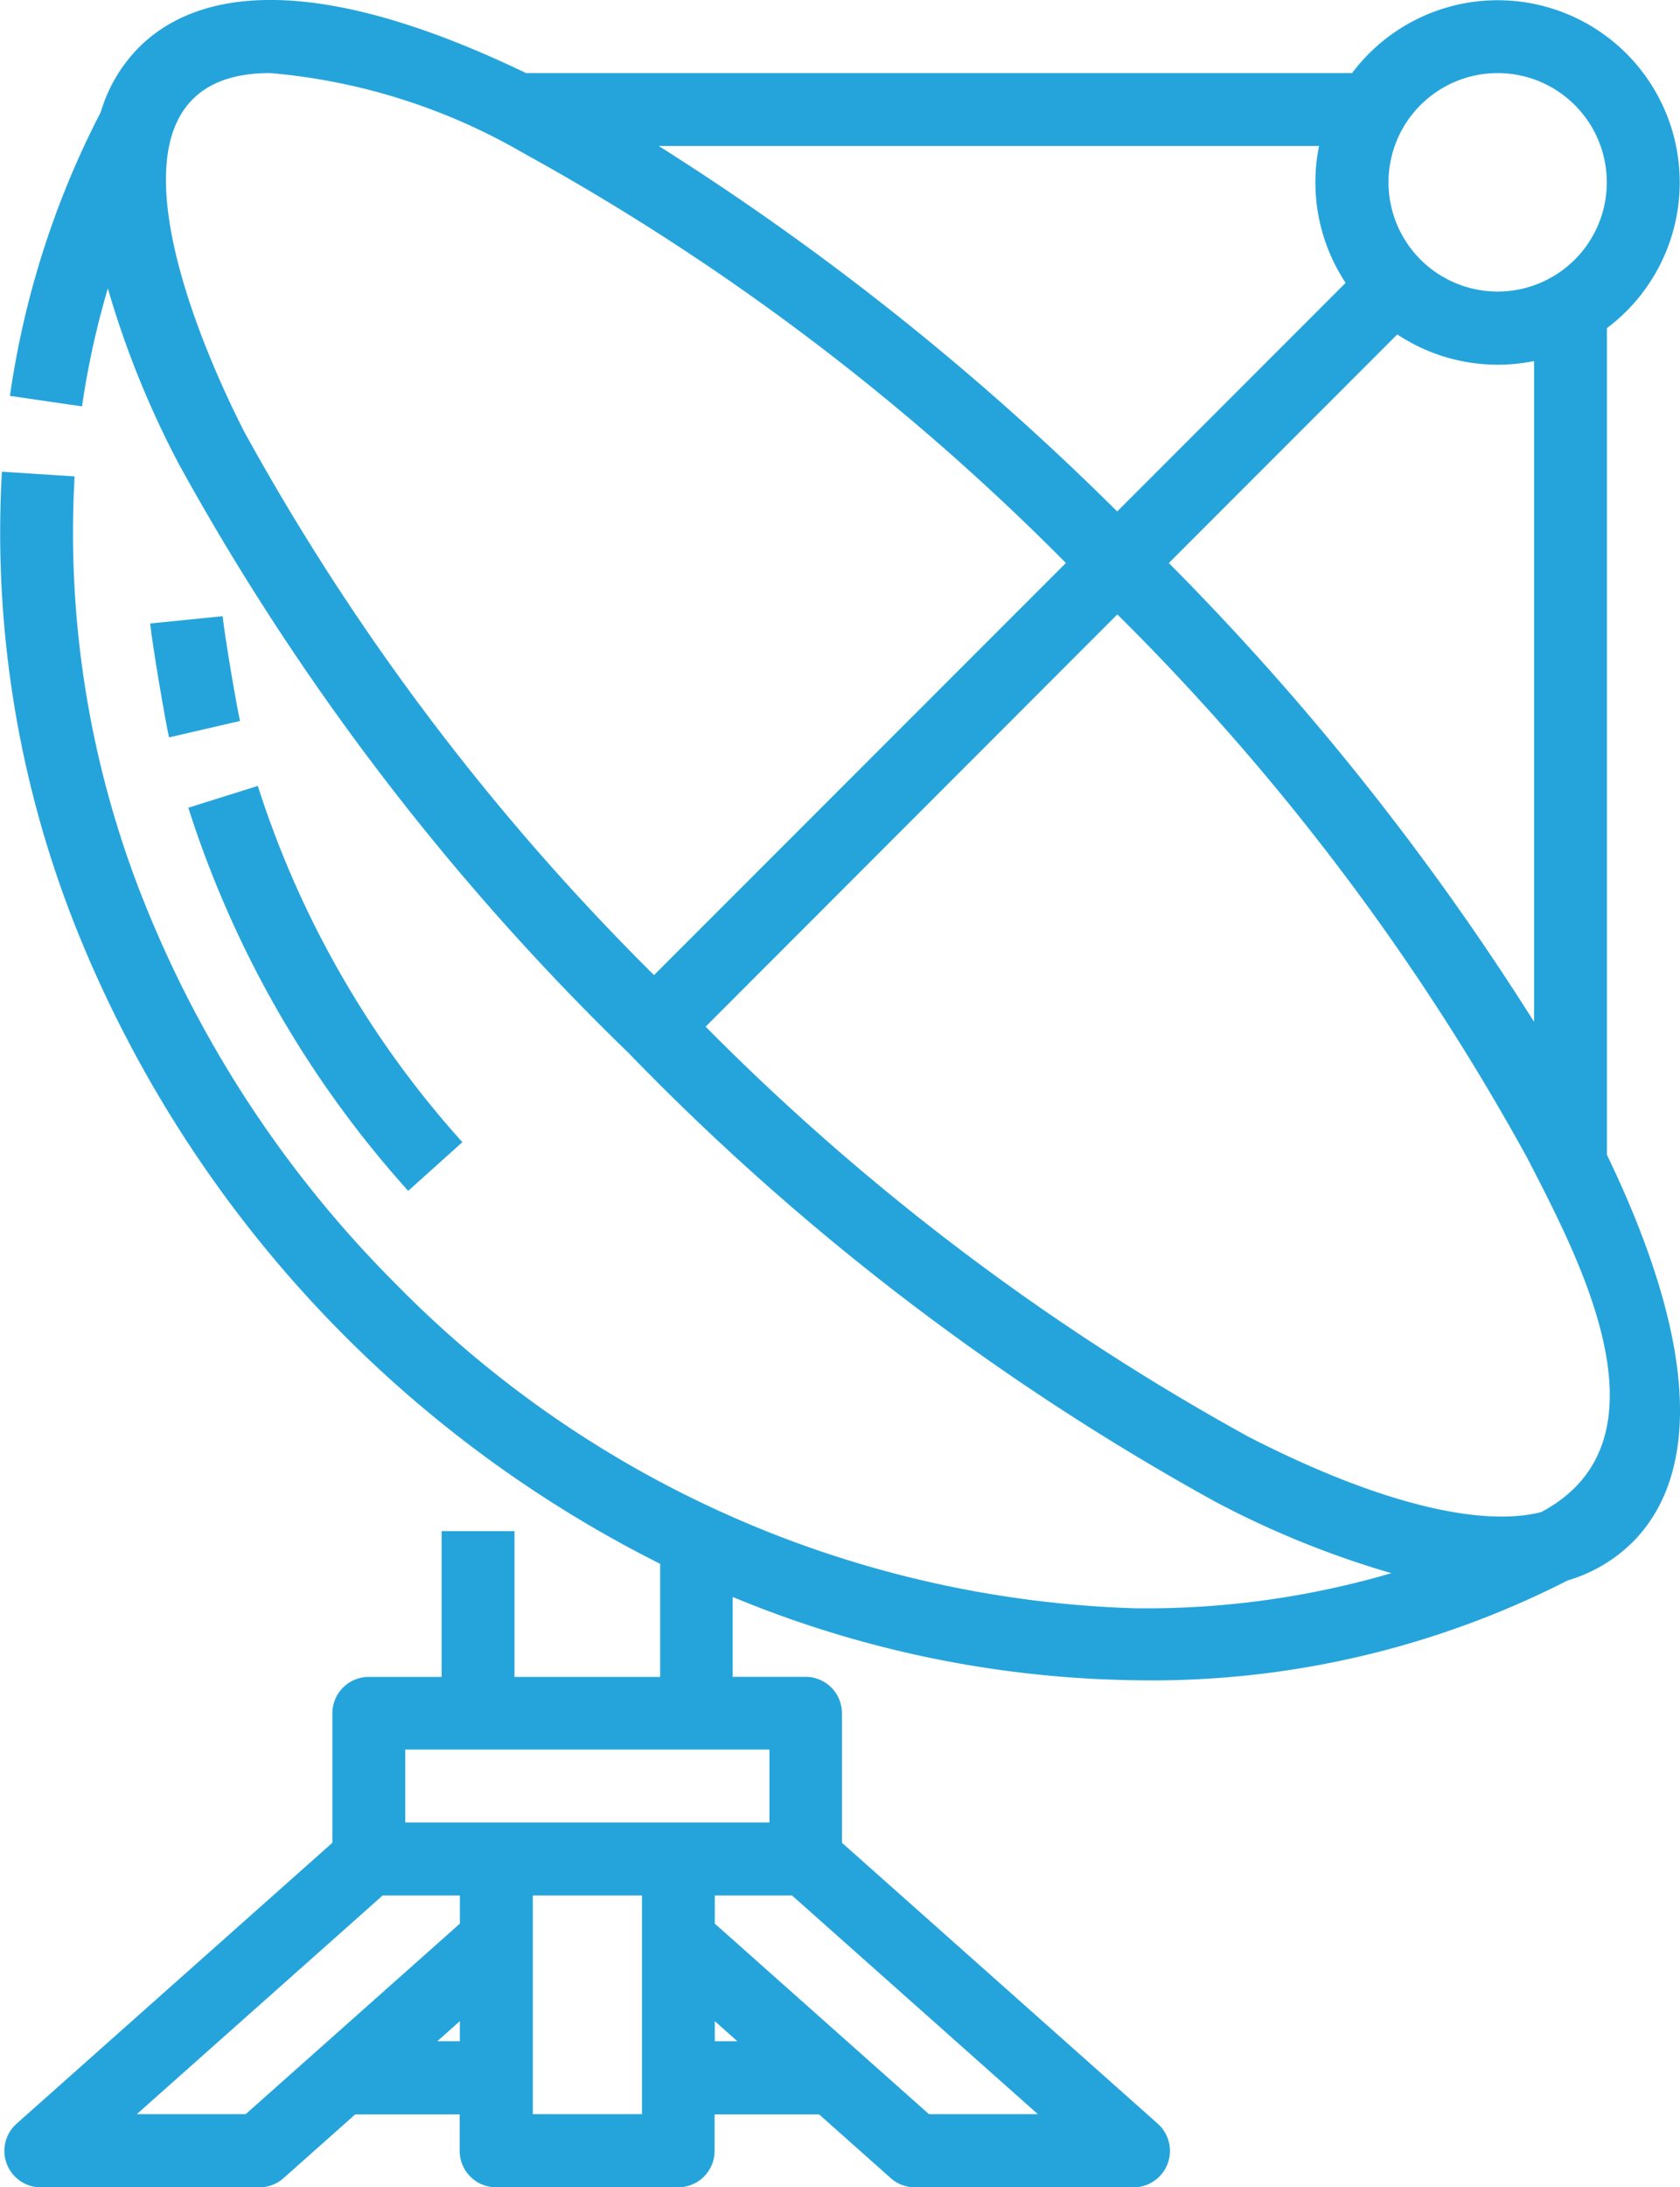 <svg xmlns="http://www.w3.org/2000/svg" width="43.1" height="56.067" viewBox="0 0 43.1 56.067">
  <g id="Outline" transform="translate(-127.021 -15.949)">
    <path id="Path_22" data-name="Path 22" d="M156.118,59.022a23.468,23.468,0,0,0,11.122-2.558,3.959,3.959,0,0,0,1.664-.98c1.288-1.288,2.174-4.053-.658-9.933V24.361a4.67,4.67,0,1,0-6.538-6.538H140.517c-5.88-2.832-8.645-1.945-9.933-.658a3.959,3.959,0,0,0-.979,1.66,22.83,22.83,0,0,0-2.329,7.272l1.849.27a21.63,21.63,0,0,1,.663-3.024,23.84,23.84,0,0,0,1.838,4.533,63.9,63.9,0,0,0,11.51,15.056,63.9,63.9,0,0,0,15.056,11.51,23.843,23.843,0,0,0,4.524,1.836,22.415,22.415,0,0,1-6.58.9,27.769,27.769,0,0,1-18.947-8.3,29.083,29.083,0,0,1-6.494-9.863,25.486,25.486,0,0,1-1.76-10.853l-1.865-.121A27.363,27.363,0,0,0,128.957,39.7a31.18,31.18,0,0,0,15,16.338v2.9h-3.737V55.2h-1.869v3.737h-1.869a.934.934,0,0,0-.934.934v3.318l-8.1,7.2a.934.934,0,0,0,.621,1.633h5.606a.934.934,0,0,0,.621-.236l1.837-1.633h2.681v.934a.934.934,0,0,0,.934.934h4.672a.934.934,0,0,0,.934-.934v-.934h2.682l1.837,1.633a.934.934,0,0,0,.621.236H156.1a.934.934,0,0,0,.621-1.633l-8.1-7.2V59.869a.934.934,0,0,0-.934-.934h-1.869V56.887A27.847,27.847,0,0,0,156.118,59.022Zm10.259-16.877a68.43,68.43,0,0,0-9.37-11.762l5.861-5.861a4.666,4.666,0,0,0,3.509.683Zm-.934-24.322a2.8,2.8,0,1,1-2.8,2.8A2.8,2.8,0,0,1,165.443,17.823Zm-3.9,5.377-5.861,5.861a68.434,68.434,0,0,0-11.762-9.37h16.941a4.666,4.666,0,0,0,.682,3.509ZM133.29,27.022c-1.15-2.239-4.215-9.2.658-9.2a15.592,15.592,0,0,1,6.494,2.048,60.92,60.92,0,0,1,13.924,10.512L143.8,40.946A60.913,60.913,0,0,1,133.29,27.022Zm11.834,15.245L155.686,31.7A60.92,60.92,0,0,1,166.2,45.629c1.3,2.53,3.842,7.235.362,9.082-1.59.407-4.265-.263-7.513-1.931A60.911,60.911,0,0,1,145.123,42.267Zm-11.8,27.879h-2.793l6.307-5.606h1.981v.722Zm4.915-1.869.579-.515v.515Zm5.251,1.869h-2.8V64.541h2.8Zm1.869-1.869v-.515l.579.515Zm5.494,1.869-5.494-4.884v-.722h1.981l6.307,5.606Zm-4.093-7.475h-9.343V60.8h9.343Z" transform="translate(0)" fill="#25a4db"/>
    <path id="Path_23" data-name="Path 23" d="M161.871,151.2l-1.859.187c.056.561.39,2.513.484,2.92l1.821-.421C162.23,153.511,161.923,151.715,161.871,151.2Z" transform="translate(-29.138 -119.455)" fill="#25a4db"/>
    <path id="Path_24" data-name="Path 24" d="M175.4,197.59a25.008,25.008,0,0,1-5.248-9.133l-1.783.559a26.893,26.893,0,0,0,5.641,9.822Z" transform="translate(-36.517 -152.361)" fill="#25a4db"/>
  </g>
</svg>
